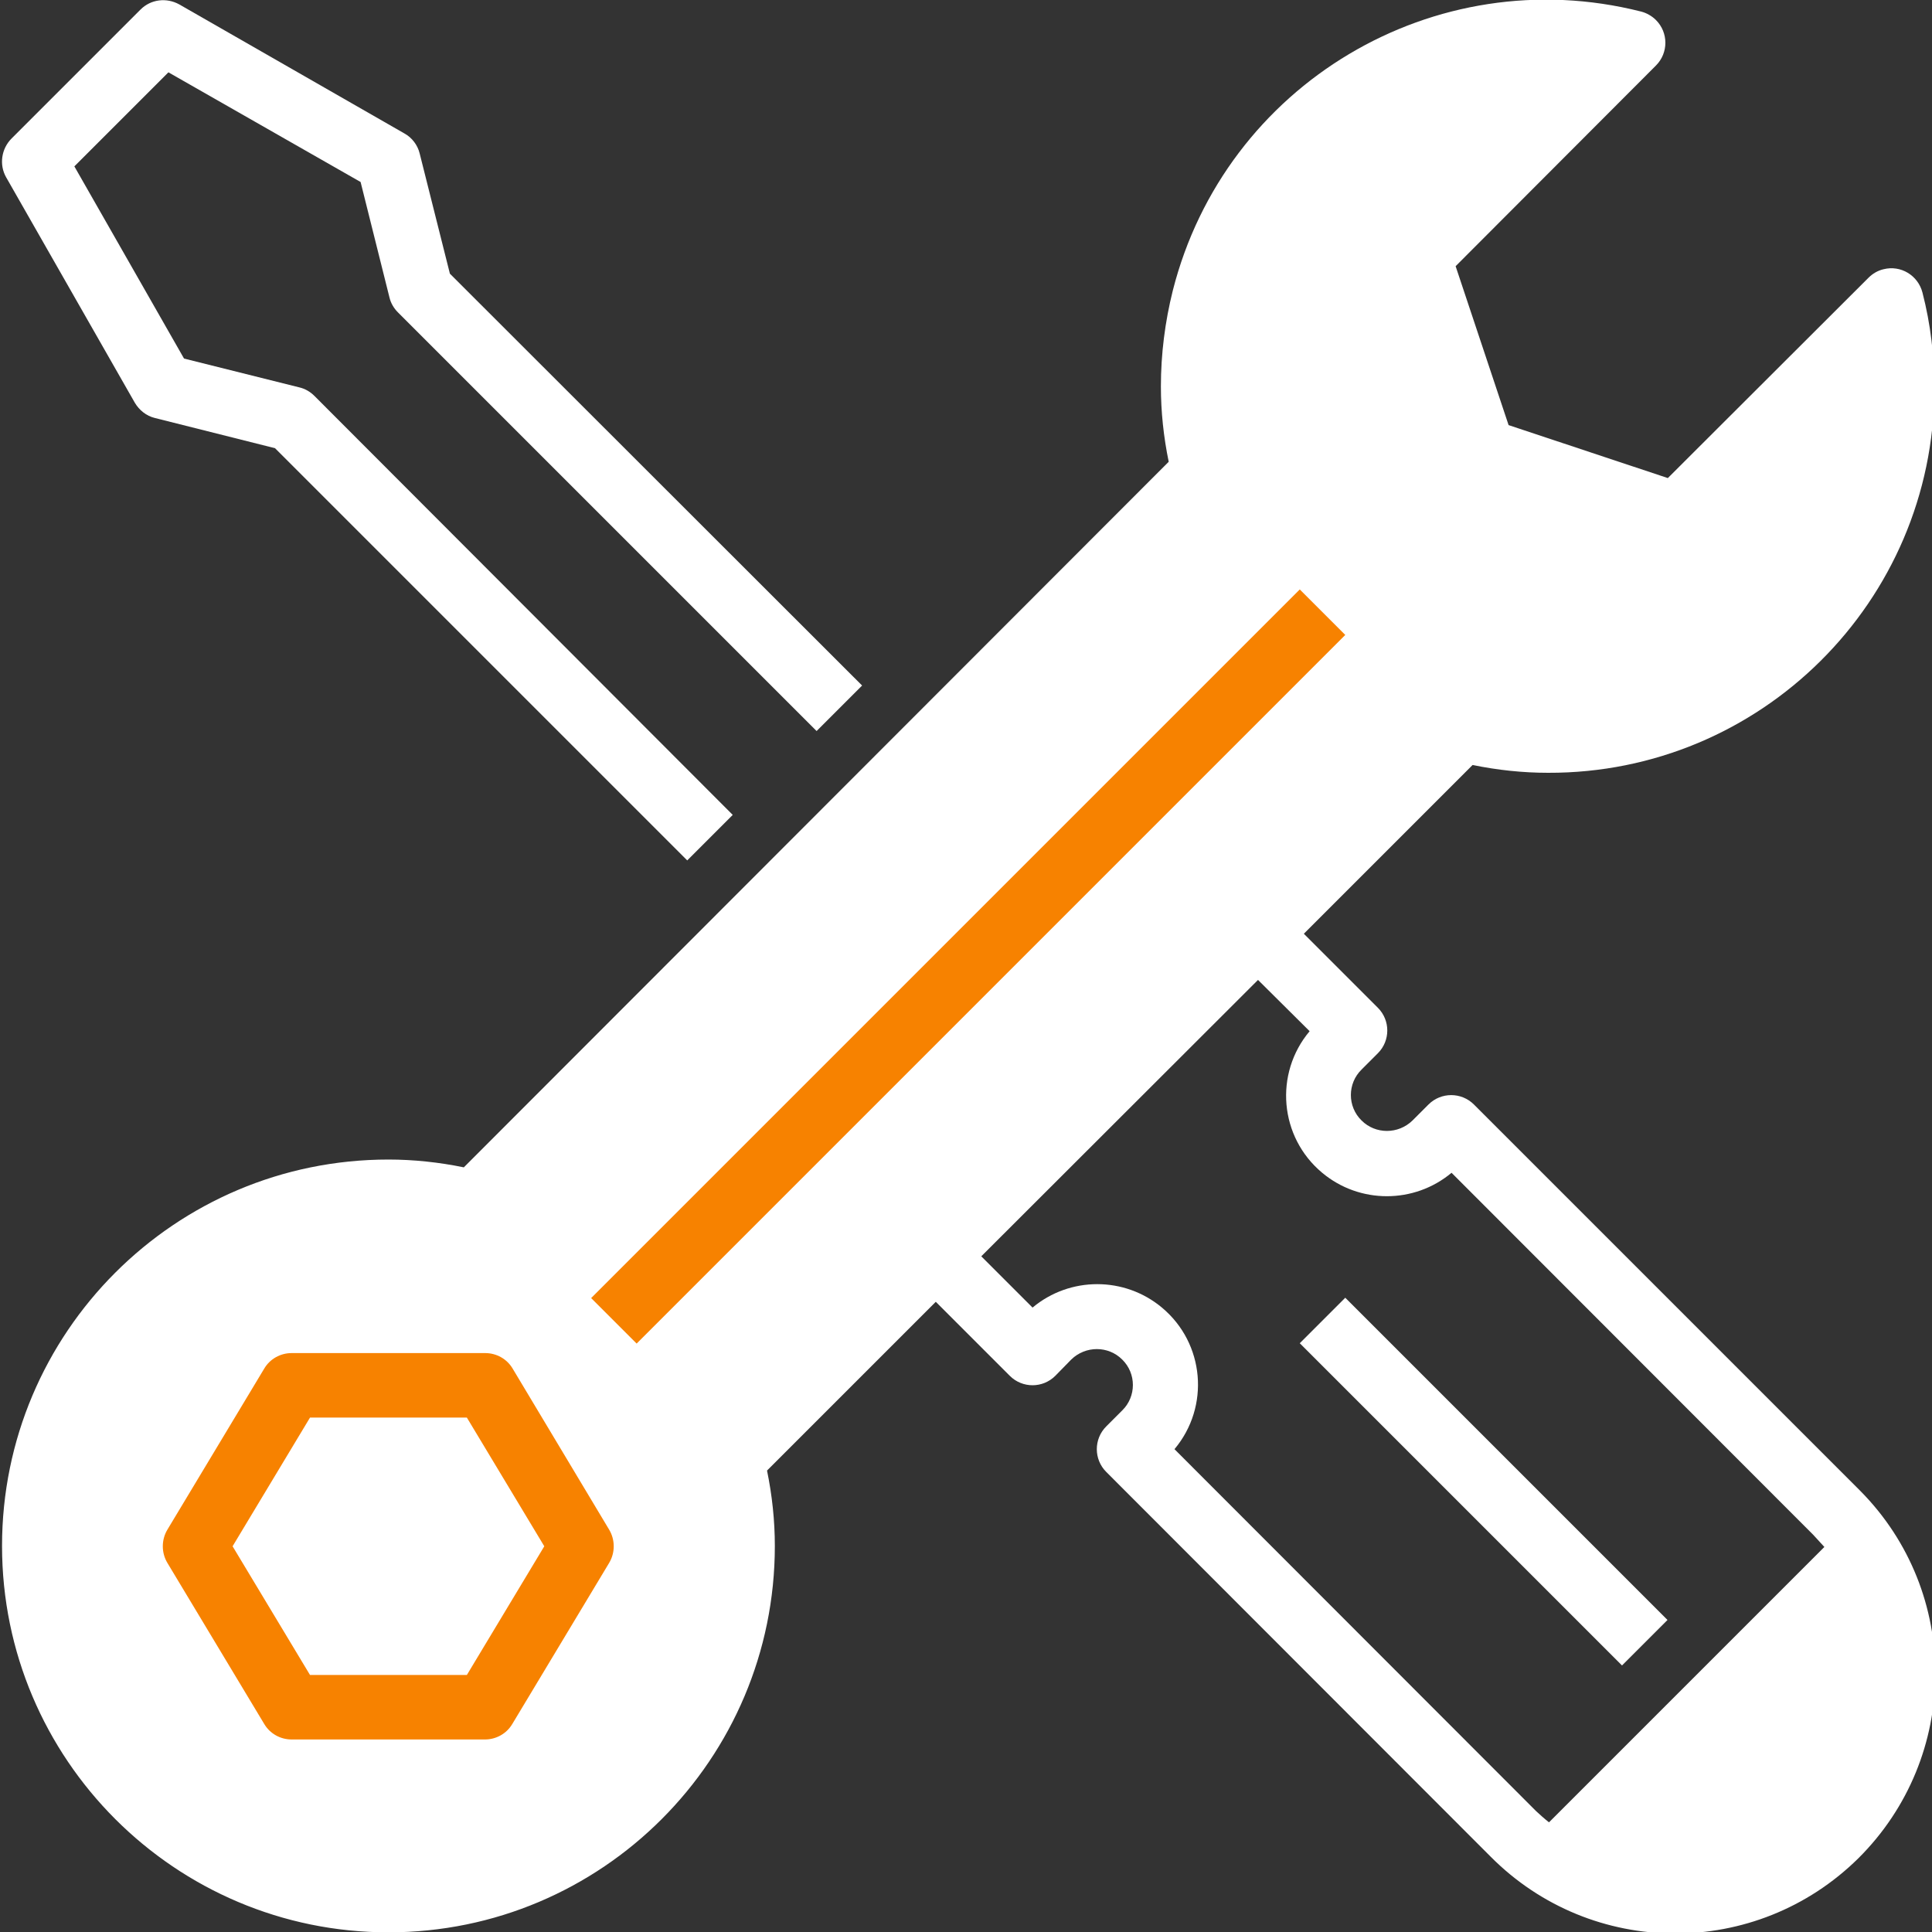 <?xml version="1.0" encoding="utf-8"?>
<!-- Generator: Adobe Illustrator 23.0.3, SVG Export Plug-In . SVG Version: 6.00 Build 0)  -->
<svg version="1.1" id="Layer_1" xmlns="http://www.w3.org/2000/svg" xmlns:xlink="http://www.w3.org/1999/xlink" x="0px" y="0px"
	 viewBox="0 0 569 569" style="enable-background:new 0 0 569 569;" xml:space="preserve">
<rect x="0" y="0" width="569" height="569" fill="#333333" stroke="none"/>
<style type="text/css">
	.st0{fill:#FFFFFF;}
	.st1{fill:#F78200;}
</style>
<path class="st0" d="M547.8,439l-0.5-0.5L434.1,325.3c-3.7-3.7-9.7-3.7-13.4,0l-4.7,4.7c-4.2,4.1-10.9,4.1-15,0
	c-4.2-4.1-4.2-10.9,0-15c0,0,0,0,0,0l4.8-4.8c3.7-3.7,3.7-9.7,0-13.4l-21.8-21.8l49.7-49.7c7.3,1.5,14.8,2.3,22.2,2.3
	c62.6,0.2,113.6-50.4,113.8-113.1c0-9.5-1.1-19-3.5-28.3c-1.3-5.1-6.4-8.2-11.5-6.9c-1.7,0.4-3.2,1.3-4.4,2.5l-59.1,59l-46.9-15.6
	l-15.6-46.8l59-59.1c3.7-3.7,3.7-9.7,0-13.4c-1.2-1.2-2.8-2.1-4.4-2.5c-60.8-15.4-122.5,21.4-137.9,82.2c-2.3,9.2-3.5,18.7-3.5,28.2
	c0,7.5,0.8,14.9,2.3,22.2L136.6,343.8c-7.3-1.5-14.8-2.3-22.2-2.3c-62.9,0-113.8,51-113.8,113.8s51,113.8,113.8,113.8
	c62.9,0,113.8-51,113.8-113.8c0-7.5-0.8-14.9-2.3-22.2l49.7-49.7l21.8,21.8c3.7,3.7,9.7,3.7,13.4,0l4.7-4.8c4.2-4.1,10.9-4.1,15,0
	c4.2,4.1,4.2,10.9,0,15c0,0,0,0,0,0l-4.7,4.7c-3.7,3.7-3.7,9.7,0,13.4L439,546.8c29.8,30,78.2,30.2,108.3,0.5
	C577.3,517.5,577.6,469,547.8,439z M452.4,533.4L345.9,426.8c10.5-12.5,8.9-31.2-3.7-41.7c-11-9.2-27.1-9.2-38.1,0L289,370
	l81.5-81.4l15.2,15.1c-10.5,12.5-8.9,31.2,3.7,41.7c11,9.2,27.1,9.2,38.1,0l106.5,106.6c1.1,1.2,2.2,2.4,3.3,3.6l-81.1,81.1
	C454.8,535.6,453.6,534.5,452.4,533.4z"/>
<path class="st0" d="M550.8,113.8c0.3,52.1-41.8,94.6-93.9,94.9c-8,0-16.1-0.9-23.9-2.9c-3.2-0.8-6.7,0.1-9,2.5h0v0L208.8,423.4
	c-2.4,2.4-3.3,5.8-2.5,9c13,51.1-17.9,103.1-69,116.1c-51.1,13-103.1-17.9-116.1-69c-13-51.1,17.9-103.1,69-116.1
	c15.5-3.9,31.7-3.9,47.1,0c3.2,0.8,6.7-0.2,9-2.5l215.1-215.2c2.4-2.4,3.3-5.8,2.5-9C351,86.3,381.5,34.8,432,21.9
	c9.5-2.4,19.4-3.4,29.3-2.8l-50,50.1c-2.5,2.5-3.4,6.3-2.3,9.7l19,56.9c1,2.8,3.2,5,6,6l56.9,19c3.4,1.1,7.2,0.3,9.7-2.3l50-50
	C550.7,110.3,550.8,112.1,550.8,113.8z"/>
<path class="st0" d="M1.8,52.2l37.9,66.4c1.3,2.2,3.4,3.9,5.9,4.5l35.4,8.9l121.4,121.4l13.4-13.4L92.6,116.6
	c-1.2-1.2-2.7-2.1-4.4-2.5l-34-8.5L21.9,49l27.7-27.7l56.6,32.3l8.5,34c0.4,1.7,1.3,3.2,2.5,4.4l123.3,123.3l13.4-13.4L132.5,80.6
	l-8.9-35.4c-0.6-2.5-2.3-4.7-4.5-5.9L52.8,1.3C49-0.8,44.4-0.2,41.4,2.8L3.4,40.8C0.4,43.8-0.3,48.5,1.8,52.2z"/>
<path class="st1" d="M396.2,187L187.5,395.7l-13.4-13.4l208.7-208.7L396.2,187z"/>
<path class="st1" d="M151,403.1c-1.7-2.9-4.8-4.6-8.1-4.6H85.9c-3.3,0-6.4,1.7-8.1,4.6l-28.5,47.4c-1.8,3-1.8,6.8,0,9.8l28.5,47.4
	c1.7,2.9,4.8,4.6,8.1,4.6h56.9c3.3,0,6.4-1.7,8.1-4.6l28.5-47.4c1.8-3,1.8-6.8,0-9.8L151,403.1z M137.5,493.3H91.3l-22.8-37.9
	l22.8-37.9h46.2l22.8,37.9L137.5,493.3z"/>
<path class="st0" d="M491.1,477.1l-13.4,13.4l-94.9-94.9l13.4-13.4L491.1,477.1z"/>
</svg>
